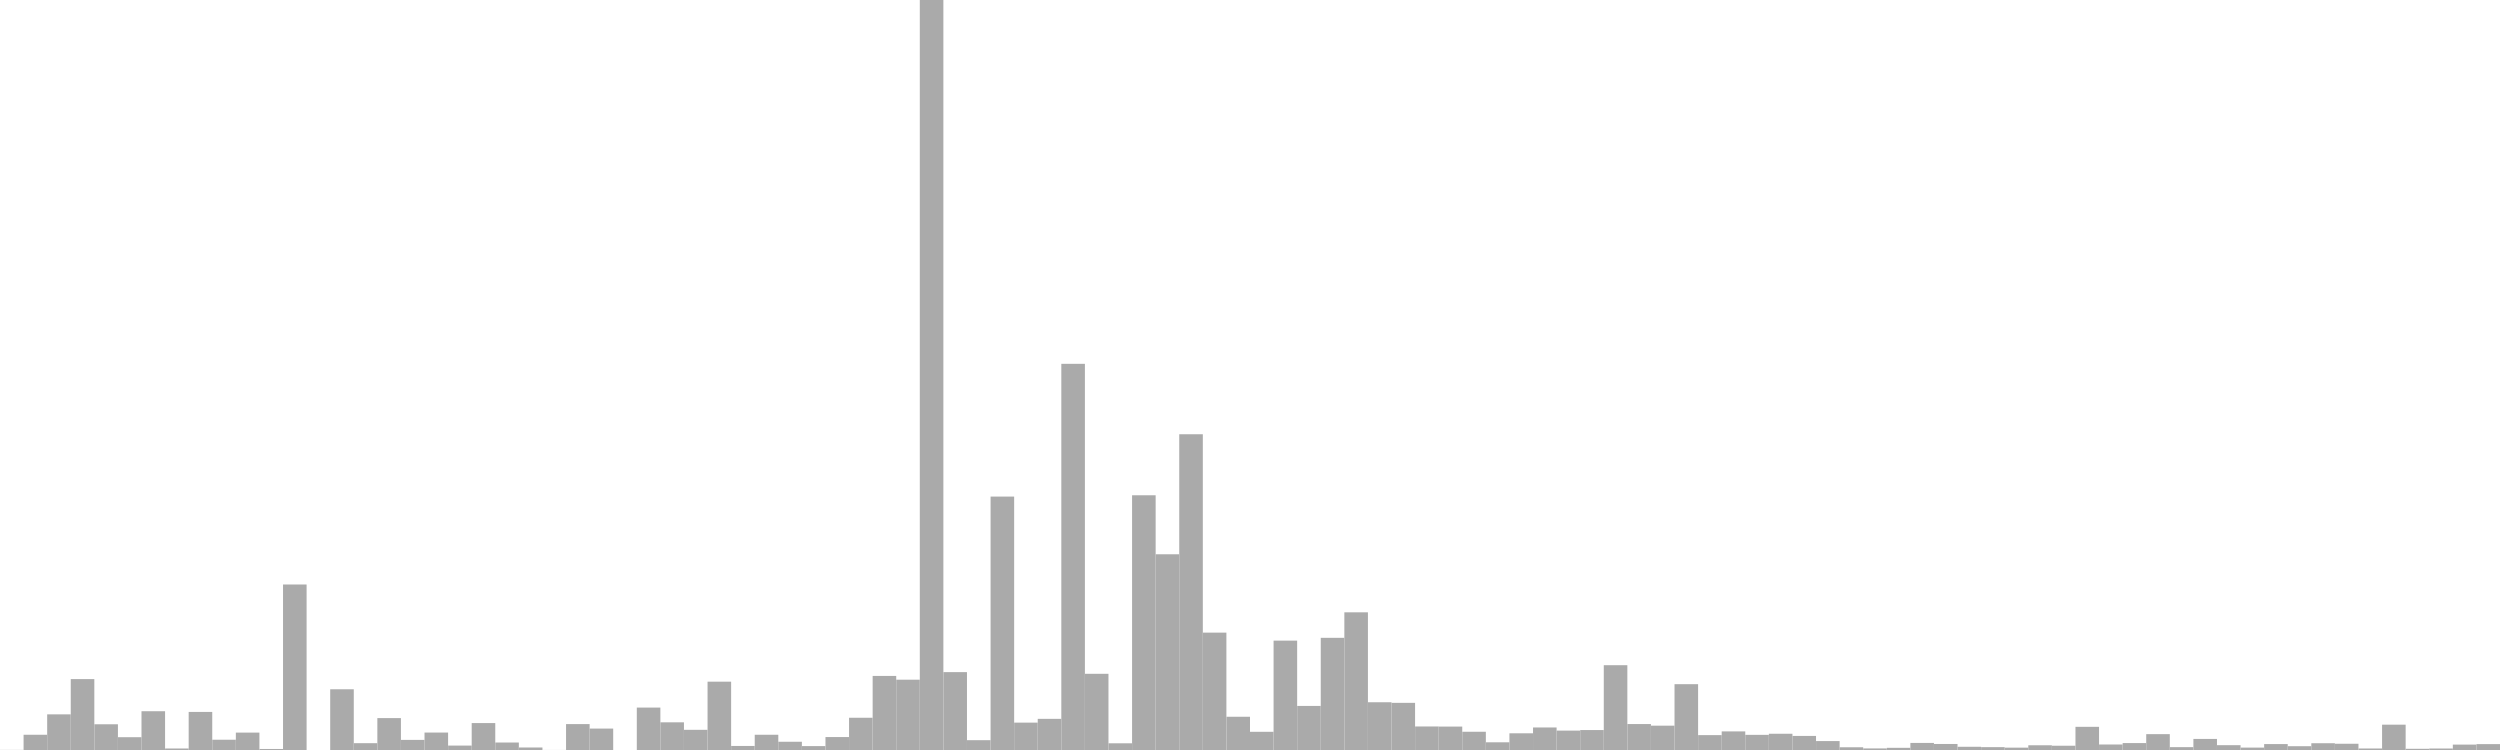 <?xml version="1.0" standalone="no"?>
<svg xmlns:xlink="http://www.w3.org/1999/xlink" xmlns="http://www.w3.org/2000/svg" class="topic-graph" style="width: 100em; height: 30em; text-align: center;"><rect width="0.943em" height="0.004em" x="0em" y="29.996em" fill="#aaa"/><rect width="0.943em" height="0.61em" x="0.943em" y="29.39em" fill="#aaa"/><rect width="0.943em" height="1.426em" x="1.887em" y="28.574em" fill="#aaa"/><rect width="0.943em" height="2.836em" x="2.83em" y="27.164em" fill="#aaa"/><rect width="0.943em" height="1.029em" x="3.774em" y="28.971em" fill="#aaa"/><rect width="0.943em" height="0.512em" x="4.717em" y="29.488em" fill="#aaa"/><rect width="0.943em" height="1.551em" x="5.66em" y="28.449em" fill="#aaa"/><rect width="0.943em" height="0.06em" x="6.604em" y="29.94em" fill="#aaa"/><rect width="0.943em" height="1.523em" x="7.547em" y="28.477em" fill="#aaa"/><rect width="0.943em" height="0.411em" x="8.491em" y="29.589em" fill="#aaa"/><rect width="0.943em" height="0.696em" x="9.434em" y="29.304em" fill="#aaa"/><rect width="0.943em" height="0.041em" x="10.377em" y="29.959em" fill="#aaa"/><rect width="0.943em" height="6.62em" x="11.321em" y="23.38em" fill="#aaa"/><rect width="0.943em" height="0em" x="12.264em" y="30em" fill="#aaa"/><rect width="0.943em" height="2.429em" x="13.208em" y="27.571em" fill="#aaa"/><rect width="0.943em" height="0.273em" x="14.151em" y="29.727em" fill="#aaa"/><rect width="0.943em" height="1.276em" x="15.094em" y="28.724em" fill="#aaa"/><rect width="0.943em" height="0.404em" x="16.038em" y="29.596em" fill="#aaa"/><rect width="0.943em" height="0.698em" x="16.981em" y="29.302em" fill="#aaa"/><rect width="0.943em" height="0.177em" x="17.925em" y="29.823em" fill="#aaa"/><rect width="0.943em" height="1.077em" x="18.868em" y="28.923em" fill="#aaa"/><rect width="0.943em" height="0.299em" x="19.811em" y="29.701em" fill="#aaa"/><rect width="0.943em" height="0.1em" x="20.755em" y="29.9em" fill="#aaa"/><rect width="0.943em" height="0.002em" x="21.698em" y="29.998em" fill="#aaa"/><rect width="0.943em" height="1.036em" x="22.642em" y="28.964em" fill="#aaa"/><rect width="0.943em" height="0.857em" x="23.585em" y="29.143em" fill="#aaa"/><rect width="0.943em" height="0em" x="24.528em" y="30em" fill="#aaa"/><rect width="0.943em" height="1.697em" x="25.472em" y="28.303em" fill="#aaa"/><rect width="0.943em" height="1.107em" x="26.415em" y="28.893em" fill="#aaa"/><rect width="0.943em" height="0.807em" x="27.358em" y="29.193em" fill="#aaa"/><rect width="0.943em" height="2.733em" x="28.302em" y="27.267em" fill="#aaa"/><rect width="0.943em" height="0.162em" x="29.245em" y="29.838em" fill="#aaa"/><rect width="0.943em" height="0.61em" x="30.189em" y="29.39em" fill="#aaa"/><rect width="0.943em" height="0.33em" x="31.132em" y="29.67em" fill="#aaa"/><rect width="0.943em" height="0.156em" x="32.075em" y="29.844em" fill="#aaa"/><rect width="0.943em" height="0.518em" x="33.019em" y="29.482em" fill="#aaa"/><rect width="0.943em" height="1.29em" x="33.962em" y="28.71em" fill="#aaa"/><rect width="0.943em" height="2.963em" x="34.906em" y="27.037em" fill="#aaa"/><rect width="0.943em" height="2.812em" x="35.849em" y="27.188em" fill="#aaa"/><rect width="0.943em" height="30em" x="36.792em" y="0em" fill="#aaa"/><rect width="0.943em" height="3.115em" x="37.736em" y="26.885em" fill="#aaa"/><rect width="0.943em" height="0.393em" x="38.679em" y="29.607em" fill="#aaa"/><rect width="0.943em" height="10.137em" x="39.623em" y="19.863em" fill="#aaa"/><rect width="0.943em" height="1.095em" x="40.566em" y="28.905em" fill="#aaa"/><rect width="0.943em" height="1.246em" x="41.509em" y="28.754em" fill="#aaa"/><rect width="0.943em" height="15.447em" x="42.453em" y="14.553em" fill="#aaa"/><rect width="0.943em" height="3.048em" x="43.396em" y="26.952em" fill="#aaa"/><rect width="0.943em" height="0.268em" x="44.34em" y="29.732em" fill="#aaa"/><rect width="0.943em" height="10.189em" x="45.283em" y="19.811em" fill="#aaa"/><rect width="0.943em" height="7.829em" x="46.226em" y="22.171em" fill="#aaa"/><rect width="0.943em" height="12.63em" x="47.17em" y="17.37em" fill="#aaa"/><rect width="0.943em" height="4.695em" x="48.113em" y="25.305em" fill="#aaa"/><rect width="0.943em" height="1.33em" x="49.057em" y="28.67em" fill="#aaa"/><rect width="0.943em" height="0.728em" x="50em" y="29.272em" fill="#aaa"/><rect width="0.943em" height="4.375em" x="50.943em" y="25.625em" fill="#aaa"/><rect width="0.943em" height="1.763em" x="51.887em" y="28.237em" fill="#aaa"/><rect width="0.943em" height="4.487em" x="52.83em" y="25.513em" fill="#aaa"/><rect width="0.943em" height="5.507em" x="53.774em" y="24.493em" fill="#aaa"/><rect width="0.943em" height="1.91em" x="54.717em" y="28.09em" fill="#aaa"/><rect width="0.943em" height="1.886em" x="55.66em" y="28.114em" fill="#aaa"/><rect width="0.943em" height="0.941em" x="56.604em" y="29.059em" fill="#aaa"/><rect width="0.943em" height="0.937em" x="57.547em" y="29.063em" fill="#aaa"/><rect width="0.943em" height="0.73em" x="58.491em" y="29.27em" fill="#aaa"/><rect width="0.943em" height="0.308em" x="59.434em" y="29.692em" fill="#aaa"/><rect width="0.943em" height="0.668em" x="60.377em" y="29.332em" fill="#aaa"/><rect width="0.943em" height="0.901em" x="61.321em" y="29.099em" fill="#aaa"/><rect width="0.943em" height="0.776em" x="62.264em" y="29.224em" fill="#aaa"/><rect width="0.943em" height="0.798em" x="63.208em" y="29.202em" fill="#aaa"/><rect width="0.943em" height="3.392em" x="64.151em" y="26.608em" fill="#aaa"/><rect width="0.943em" height="1.038em" x="65.094em" y="28.962em" fill="#aaa"/><rect width="0.943em" height="0.973em" x="66.038em" y="29.027em" fill="#aaa"/><rect width="0.943em" height="2.633em" x="66.981em" y="27.367em" fill="#aaa"/><rect width="0.943em" height="0.595em" x="67.925em" y="29.405em" fill="#aaa"/><rect width="0.943em" height="0.744em" x="68.868em" y="29.256em" fill="#aaa"/><rect width="0.943em" height="0.606em" x="69.811em" y="29.394em" fill="#aaa"/><rect width="0.943em" height="0.65em" x="70.755em" y="29.35em" fill="#aaa"/><rect width="0.943em" height="0.563em" x="71.698em" y="29.437em" fill="#aaa"/><rect width="0.943em" height="0.357em" x="72.642em" y="29.643em" fill="#aaa"/><rect width="0.943em" height="0.109em" x="73.585em" y="29.891em" fill="#aaa"/><rect width="0.943em" height="0.063em" x="74.528em" y="29.937em" fill="#aaa"/><rect width="0.943em" height="0.087em" x="75.472em" y="29.913em" fill="#aaa"/><rect width="0.943em" height="0.283em" x="76.415em" y="29.717em" fill="#aaa"/><rect width="0.943em" height="0.241em" x="77.358em" y="29.759em" fill="#aaa"/><rect width="0.943em" height="0.129em" x="78.302em" y="29.871em" fill="#aaa"/><rect width="0.943em" height="0.114em" x="79.245em" y="29.886em" fill="#aaa"/><rect width="0.943em" height="0.094em" x="80.189em" y="29.906em" fill="#aaa"/><rect width="0.943em" height="0.189em" x="81.132em" y="29.811em" fill="#aaa"/><rect width="0.943em" height="0.171em" x="82.075em" y="29.829em" fill="#aaa"/><rect width="0.943em" height="0.927em" x="83.019em" y="29.073em" fill="#aaa"/><rect width="0.943em" height="0.22em" x="83.962em" y="29.78em" fill="#aaa"/><rect width="0.943em" height="0.277em" x="84.906em" y="29.723em" fill="#aaa"/><rect width="0.943em" height="0.634em" x="85.849em" y="29.366em" fill="#aaa"/><rect width="0.943em" height="0.114em" x="86.792em" y="29.886em" fill="#aaa"/><rect width="0.943em" height="0.443em" x="87.736em" y="29.557em" fill="#aaa"/><rect width="0.943em" height="0.193em" x="88.679em" y="29.807em" fill="#aaa"/><rect width="0.943em" height="0.096em" x="89.623em" y="29.904em" fill="#aaa"/><rect width="0.943em" height="0.237em" x="90.566em" y="29.763em" fill="#aaa"/><rect width="0.943em" height="0.152em" x="91.509em" y="29.848em" fill="#aaa"/><rect width="0.943em" height="0.271em" x="92.453em" y="29.729em" fill="#aaa"/><rect width="0.943em" height="0.25em" x="93.396em" y="29.75em" fill="#aaa"/><rect width="0.943em" height="0.06em" x="94.34em" y="29.94em" fill="#aaa"/><rect width="0.943em" height="1.013em" x="95.283em" y="28.987em" fill="#aaa"/><rect width="0.943em" height="0.048em" x="96.226em" y="29.952em" fill="#aaa"/><rect width="0.943em" height="0.059em" x="97.17em" y="29.941em" fill="#aaa"/><rect width="0.943em" height="0.216em" x="98.113em" y="29.784em" fill="#aaa"/><rect width="0.943em" height="0.235em" x="99.057em" y="29.765em" fill="#aaa"/></svg>